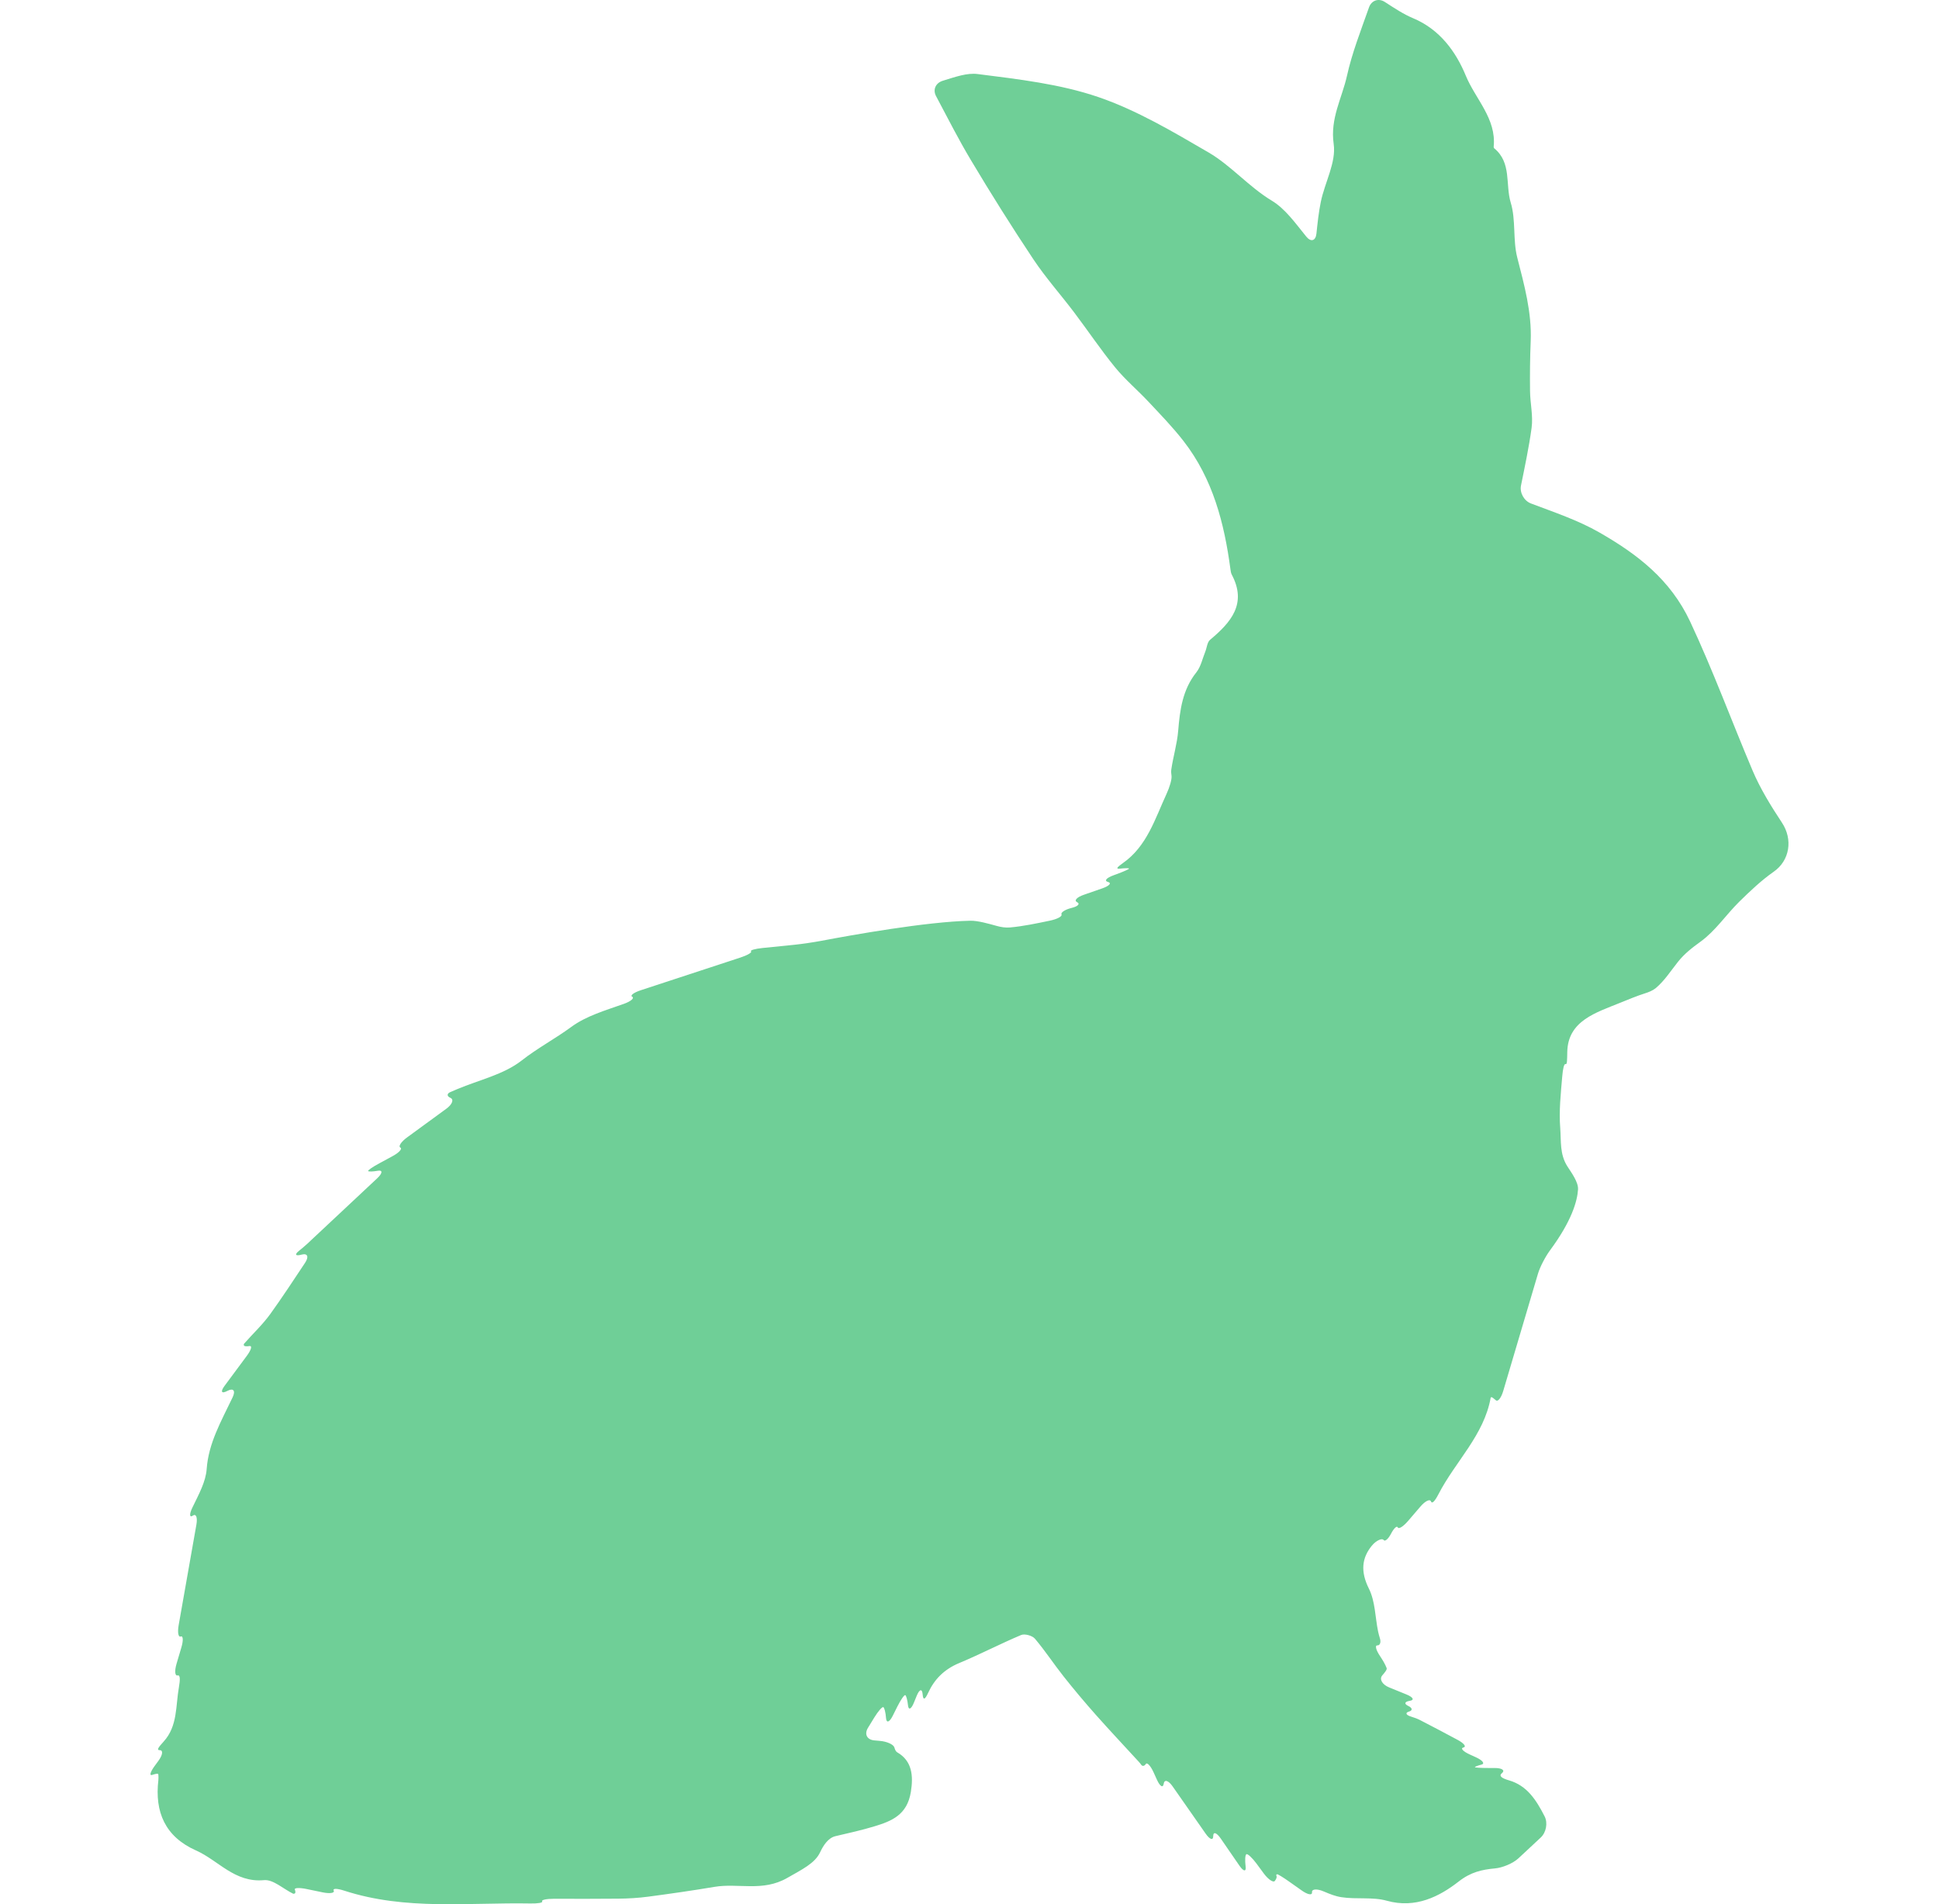 <svg width="56" height="55" viewBox="0 0 56 55" fill="none" xmlns="http://www.w3.org/2000/svg">
<g clip-path="url(#clip0)">
<path d="M50.614 22.251C50.008 20.821 49.475 19.366 48.813 17.953C48.24 16.73 47.277 16.001 46.192 15.379C45.572 15.023 44.878 14.793 44.217 14.542C44.015 14.466 43.885 14.23 43.928 14.022C44.036 13.489 44.156 12.926 44.234 12.358C44.281 12.012 44.193 11.651 44.189 11.296C44.183 10.815 44.188 10.334 44.208 9.853C44.242 9.02 44.023 8.234 43.819 7.436C43.689 6.924 43.784 6.353 43.631 5.852C43.473 5.331 43.662 4.699 43.155 4.284C43.143 4.275 43.137 4.252 43.139 4.236C43.22 3.427 42.612 2.861 42.334 2.187C42.052 1.503 41.59 0.851 40.809 0.525C40.532 0.409 40.279 0.24 39.994 0.056C39.813 -0.061 39.609 0.012 39.538 0.213C39.293 0.907 39.046 1.537 38.902 2.188C38.759 2.834 38.411 3.419 38.518 4.16C38.594 4.69 38.26 5.27 38.145 5.836C38.084 6.135 38.052 6.44 38.02 6.746C37.998 6.958 37.861 7 37.726 6.833C37.402 6.433 37.118 6.03 36.729 5.795C36.058 5.389 35.56 4.786 34.904 4.403C33.878 3.806 32.836 3.185 31.72 2.803C30.613 2.425 29.412 2.288 28.239 2.139C27.931 2.099 27.601 2.218 27.23 2.332C27.023 2.395 26.934 2.588 27.034 2.776C27.38 3.428 27.689 4.037 28.039 4.622C28.618 5.592 29.219 6.55 29.846 7.491C30.202 8.024 30.633 8.508 31.021 9.021C31.42 9.549 31.789 10.1 32.207 10.612C32.497 10.967 32.855 11.267 33.169 11.603C33.516 11.973 33.871 12.339 34.181 12.738C35.03 13.83 35.36 15.114 35.537 16.448C35.544 16.498 35.551 16.553 35.575 16.598C36.02 17.437 35.552 17.974 34.948 18.479C34.863 18.55 34.856 18.709 34.808 18.826C34.727 19.026 34.682 19.254 34.553 19.417C34.152 19.92 34.077 20.502 34.027 21.107C33.996 21.483 33.883 21.85 33.828 22.225C33.82 22.285 33.825 22.347 33.834 22.404C33.849 22.502 33.782 22.732 33.692 22.926C33.359 23.646 33.126 24.438 32.437 24.923C32.261 25.047 32.212 25.105 32.35 25.088C32.488 25.072 32.604 25.072 32.608 25.087C32.612 25.102 32.451 25.174 32.248 25.248C32.218 25.259 32.186 25.27 32.156 25.282C31.953 25.356 31.882 25.441 31.998 25.472C32.113 25.503 32.042 25.585 31.838 25.657C31.656 25.72 31.481 25.781 31.303 25.843C31.098 25.914 31.011 26.01 31.107 26.057C31.203 26.104 31.131 26.179 30.945 26.224C30.76 26.27 30.631 26.354 30.657 26.411C30.683 26.468 30.532 26.547 30.32 26.591C29.939 26.67 29.557 26.752 29.171 26.787C29.046 26.798 28.911 26.779 28.779 26.741C28.57 26.683 28.24 26.588 28.024 26.593C26.758 26.619 24.596 27.007 23.722 27.173C23.509 27.213 23.163 27.265 22.947 27.287C22.654 27.317 22.341 27.349 22.018 27.381C21.803 27.403 21.656 27.446 21.691 27.478C21.725 27.509 21.586 27.59 21.381 27.657C20.436 27.967 19.474 28.283 18.508 28.6C18.302 28.668 18.191 28.752 18.259 28.789C18.328 28.826 18.221 28.922 18.017 28.994C17.472 29.187 16.926 29.345 16.499 29.66C16.037 30 15.523 30.271 15.066 30.63C14.552 31.034 13.837 31.191 13.209 31.455C13.15 31.48 13.09 31.505 13.012 31.539C12.902 31.585 12.901 31.661 13.008 31.708C13.116 31.756 13.062 31.897 12.889 32.024C12.511 32.3 12.138 32.573 11.761 32.848C11.587 32.975 11.498 33.107 11.562 33.144C11.626 33.18 11.524 33.292 11.335 33.394C11.207 33.463 11.081 33.531 10.956 33.599C10.766 33.701 10.621 33.801 10.632 33.822C10.643 33.843 10.768 33.84 10.914 33.814C11.058 33.788 11.049 33.887 10.892 34.034C10.203 34.68 9.535 35.307 8.866 35.931C8.797 35.995 8.724 36.055 8.632 36.129C8.5 36.236 8.535 36.285 8.709 36.237C8.884 36.19 8.928 36.296 8.81 36.474C8.476 36.976 8.152 37.472 7.806 37.952C7.583 38.26 7.299 38.525 7.047 38.812C7.039 38.822 7.04 38.839 7.044 38.858C7.048 38.884 7.12 38.892 7.205 38.877C7.29 38.861 7.256 38.988 7.128 39.16C6.917 39.444 6.711 39.723 6.487 40.025C6.359 40.197 6.396 40.263 6.568 40.172C6.74 40.081 6.81 40.166 6.718 40.358C6.378 41.068 6.023 41.684 5.969 42.428C5.943 42.794 5.747 43.148 5.556 43.543C5.463 43.735 5.474 43.842 5.568 43.775C5.662 43.709 5.709 43.826 5.672 44.035C5.498 45.022 5.328 45.986 5.16 46.938C5.123 47.148 5.15 47.294 5.22 47.266C5.29 47.237 5.298 47.379 5.238 47.583C5.19 47.745 5.144 47.9 5.098 48.056C5.038 48.261 5.052 48.41 5.129 48.39C5.207 48.37 5.205 48.516 5.168 48.725C5.07 49.272 5.134 49.852 4.726 50.301C4.582 50.46 4.511 50.549 4.614 50.549C4.718 50.549 4.699 50.689 4.572 50.862C4.537 50.909 4.503 50.956 4.468 51.003C4.341 51.176 4.308 51.293 4.393 51.264C4.478 51.235 4.554 51.222 4.563 51.235C4.569 51.244 4.574 51.252 4.574 51.26C4.577 51.311 4.579 51.362 4.574 51.412C4.465 52.334 4.768 53.049 5.662 53.446C6.31 53.734 6.778 54.382 7.625 54.303C7.89 54.278 8.184 54.558 8.467 54.695C8.478 54.7 8.495 54.695 8.512 54.688C8.536 54.679 8.538 54.629 8.515 54.576C8.492 54.523 8.645 54.516 8.858 54.56C9.01 54.591 9.162 54.623 9.316 54.655C9.528 54.699 9.672 54.676 9.638 54.605C9.605 54.534 9.74 54.542 9.946 54.608C11.719 55.183 13.526 54.944 15.319 54.977C15.535 54.981 15.687 54.956 15.658 54.915C15.629 54.874 15.782 54.841 15.999 54.841C16.615 54.842 17.237 54.845 17.858 54.838C18.147 54.835 18.437 54.818 18.724 54.78C19.36 54.695 19.996 54.605 20.628 54.498C21.322 54.379 22.023 54.649 22.738 54.238C23.157 53.998 23.538 53.816 23.685 53.499C23.775 53.306 23.917 53.082 24.128 53.033C24.52 52.942 24.89 52.859 25.253 52.749C25.76 52.596 26.199 52.415 26.306 51.757C26.382 51.289 26.344 50.859 25.912 50.611C25.87 50.586 25.847 50.53 25.831 50.472C25.807 50.385 25.618 50.297 25.403 50.28C25.355 50.276 25.306 50.272 25.256 50.267C25.04 50.25 24.956 50.088 25.067 49.905C25.132 49.8 25.192 49.701 25.25 49.606C25.362 49.424 25.479 49.29 25.511 49.306C25.543 49.323 25.578 49.463 25.589 49.619C25.6 49.775 25.687 49.747 25.783 49.556C25.83 49.463 25.875 49.373 25.918 49.286C26.014 49.095 26.115 48.949 26.144 48.959C26.172 48.968 26.208 49.101 26.224 49.253C26.239 49.405 26.317 49.368 26.397 49.171C26.423 49.107 26.449 49.044 26.475 48.979C26.556 48.782 26.633 48.765 26.647 48.94C26.662 49.116 26.715 49.09 26.805 48.895C26.983 48.508 27.262 48.217 27.7 48.034C28.306 47.782 28.889 47.476 29.494 47.222C29.596 47.18 29.815 47.241 29.889 47.329C30.185 47.678 30.436 48.064 30.721 48.423C31.02 48.801 31.331 49.17 31.651 49.531C32.058 49.99 32.48 50.436 32.894 50.889C32.918 50.915 32.939 50.942 32.96 50.972C32.994 51.02 33.053 51.01 33.091 50.95C33.129 50.891 33.231 51.001 33.319 51.195C33.35 51.263 33.382 51.332 33.414 51.404C33.502 51.599 33.589 51.649 33.609 51.518C33.629 51.386 33.745 51.421 33.867 51.596C34.194 52.063 34.509 52.516 34.818 52.957C34.94 53.133 35.039 53.165 35.039 53.03C35.039 52.895 35.137 52.928 35.258 53.104C35.44 53.367 35.612 53.617 35.795 53.884C35.917 54.06 35.997 54.067 35.974 53.901C35.952 53.734 35.961 53.579 35.995 53.555C36.028 53.531 36.159 53.651 36.287 53.822C36.359 53.92 36.431 54.017 36.503 54.115C36.631 54.286 36.777 54.383 36.82 54.324C36.864 54.263 36.869 54.233 36.871 54.204C36.872 54.188 36.857 54.17 36.859 54.154C36.859 54.148 36.867 54.143 36.882 54.133C36.896 54.124 37.05 54.216 37.226 54.341C37.346 54.425 37.467 54.512 37.593 54.6C37.768 54.725 37.902 54.748 37.892 54.653C37.882 54.557 38.036 54.545 38.234 54.631C38.405 54.704 38.569 54.769 38.738 54.795C39.172 54.863 39.64 54.782 40.054 54.898C40.883 55.131 41.577 54.773 42.129 54.342C42.475 54.071 42.8 53.998 43.177 53.964C43.392 53.945 43.695 53.82 43.852 53.674C44.068 53.473 44.289 53.266 44.498 53.072C44.655 52.926 44.707 52.651 44.61 52.461C44.367 51.986 44.102 51.572 43.582 51.421C43.375 51.361 43.277 51.295 43.377 51.213C43.476 51.131 43.381 51.064 43.165 51.064C43.104 51.064 43.046 51.064 42.989 51.064C42.773 51.064 42.597 51.053 42.597 51.04C42.596 51.026 42.681 50.993 42.787 50.966C42.893 50.938 42.82 50.843 42.623 50.753C42.565 50.727 42.507 50.7 42.449 50.674C42.253 50.584 42.17 50.494 42.265 50.472C42.359 50.449 42.281 50.349 42.091 50.248C41.731 50.056 41.371 49.863 41.006 49.677C40.929 49.637 40.846 49.609 40.748 49.578C40.603 49.533 40.578 49.468 40.691 49.435C40.804 49.403 40.795 49.329 40.671 49.271C40.547 49.213 40.565 49.147 40.712 49.125C40.859 49.103 40.815 49.019 40.615 48.938C40.447 48.869 40.28 48.802 40.121 48.737C39.921 48.656 39.828 48.498 39.921 48.39C40.004 48.293 40.065 48.219 40.047 48.176C40.001 48.058 39.934 47.949 39.86 47.837C39.74 47.659 39.703 47.52 39.779 47.523C39.854 47.526 39.888 47.438 39.855 47.327C39.834 47.259 39.816 47.192 39.801 47.124C39.715 46.709 39.719 46.253 39.536 45.886C39.285 45.385 39.334 44.996 39.616 44.648C39.75 44.482 39.922 44.421 39.959 44.478C39.997 44.534 40.094 44.452 40.176 44.294C40.258 44.137 40.345 44.057 40.369 44.115C40.394 44.174 40.528 44.09 40.667 43.928C40.783 43.792 40.901 43.655 41.022 43.514C41.161 43.352 41.299 43.285 41.328 43.366C41.358 43.447 41.444 43.35 41.542 43.16C42.033 42.208 42.861 41.452 43.053 40.365C43.054 40.361 43.063 40.357 43.074 40.354C43.087 40.35 43.144 40.39 43.202 40.443C43.26 40.496 43.356 40.374 43.416 40.17C43.755 39.026 44.083 37.919 44.417 36.791C44.477 36.587 44.637 36.287 44.764 36.115C45.392 35.267 45.553 34.693 45.575 34.355C45.588 34.143 45.384 33.869 45.268 33.689C45.041 33.334 45.09 32.955 45.061 32.584C45.021 32.087 45.077 31.582 45.119 31.087C45.137 30.876 45.17 30.714 45.216 30.734C45.262 30.755 45.26 30.601 45.264 30.388C45.28 29.477 46.1 29.246 46.799 28.96C46.999 28.878 47.309 28.752 47.5 28.693C47.62 28.655 47.734 28.61 47.822 28.537C48.071 28.328 48.253 28.042 48.458 27.784C48.645 27.547 48.87 27.373 49.119 27.193C49.543 26.885 49.849 26.422 50.227 26.048C50.542 25.738 50.867 25.429 51.228 25.176C51.689 24.855 51.787 24.244 51.462 23.757C51.145 23.277 50.837 22.778 50.614 22.251Z" fill="#6FCF97"/>
</g>
<defs>
<clipPath id="clip0">
<rect width="56" height="55" fill="white"/>
</clipPath>
</defs>
</svg>
